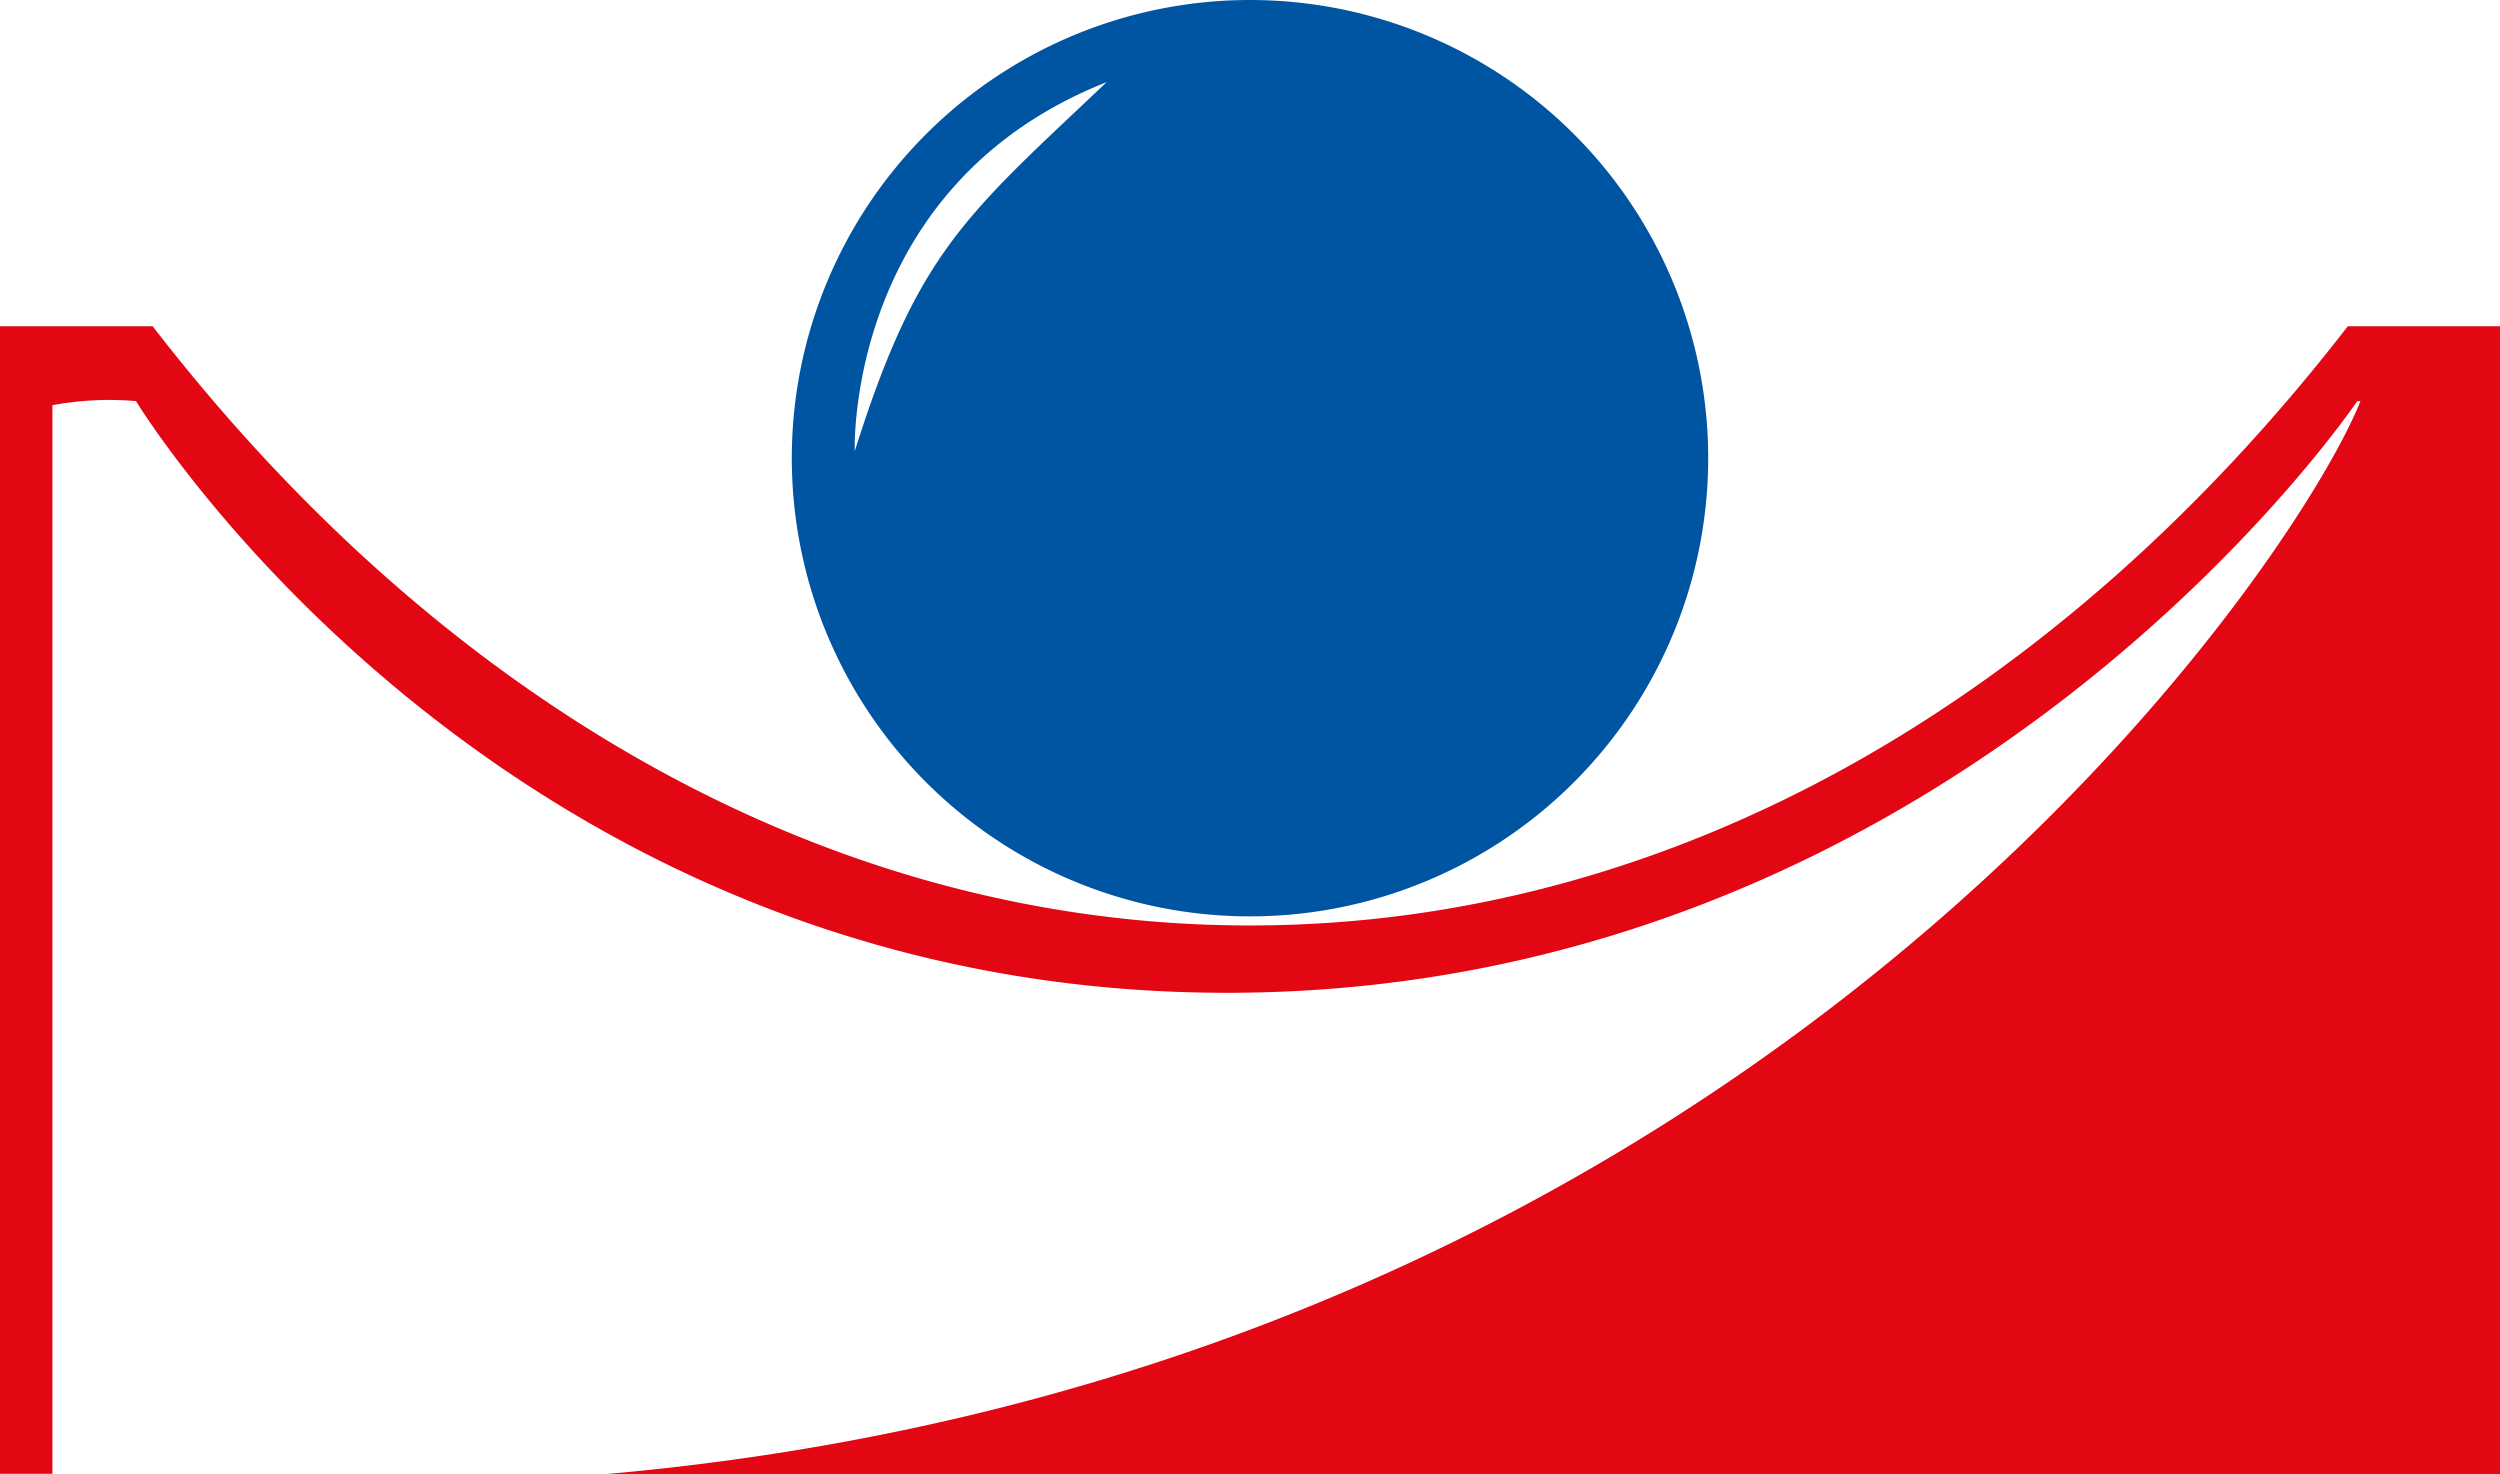 <svg id="Layer_1" data-name="Layer 1" xmlns="http://www.w3.org/2000/svg" viewBox="0 0 170.78 100.69"><defs><style>.cls-1{fill:#0055a3;}.cls-2{fill:#e30613;}</style></defs><title>FS_sign_color [Converted]</title><path class="cls-1" d="M298.1,369.71A31.3,31.3,0,1,0,329.4,401,31.3,31.3,0,0,0,298.1,369.71Zm-27,30.82s-.67-18.15,17.21-25.21C278.69,384.44,275.41,386.85,271.1,400.53Z" transform="translate(-212.71 -369.71)"/><path class="cls-2" d="M223.14,392c19.6,25.37,45.95,40.93,74.95,40.93s55.37-15.56,75-40.93h10.44V470.4H254.19c78.94-7,115.61-62.62,119.8-73.37l4.91.08h-5.16s-27.2,40.42-77.22,40.42S222,397.11,222,397.11a21.24,21.24,0,0,0-5.71.28v73h-3.6V392Z" transform="translate(-212.71 -369.71)"/></svg>
